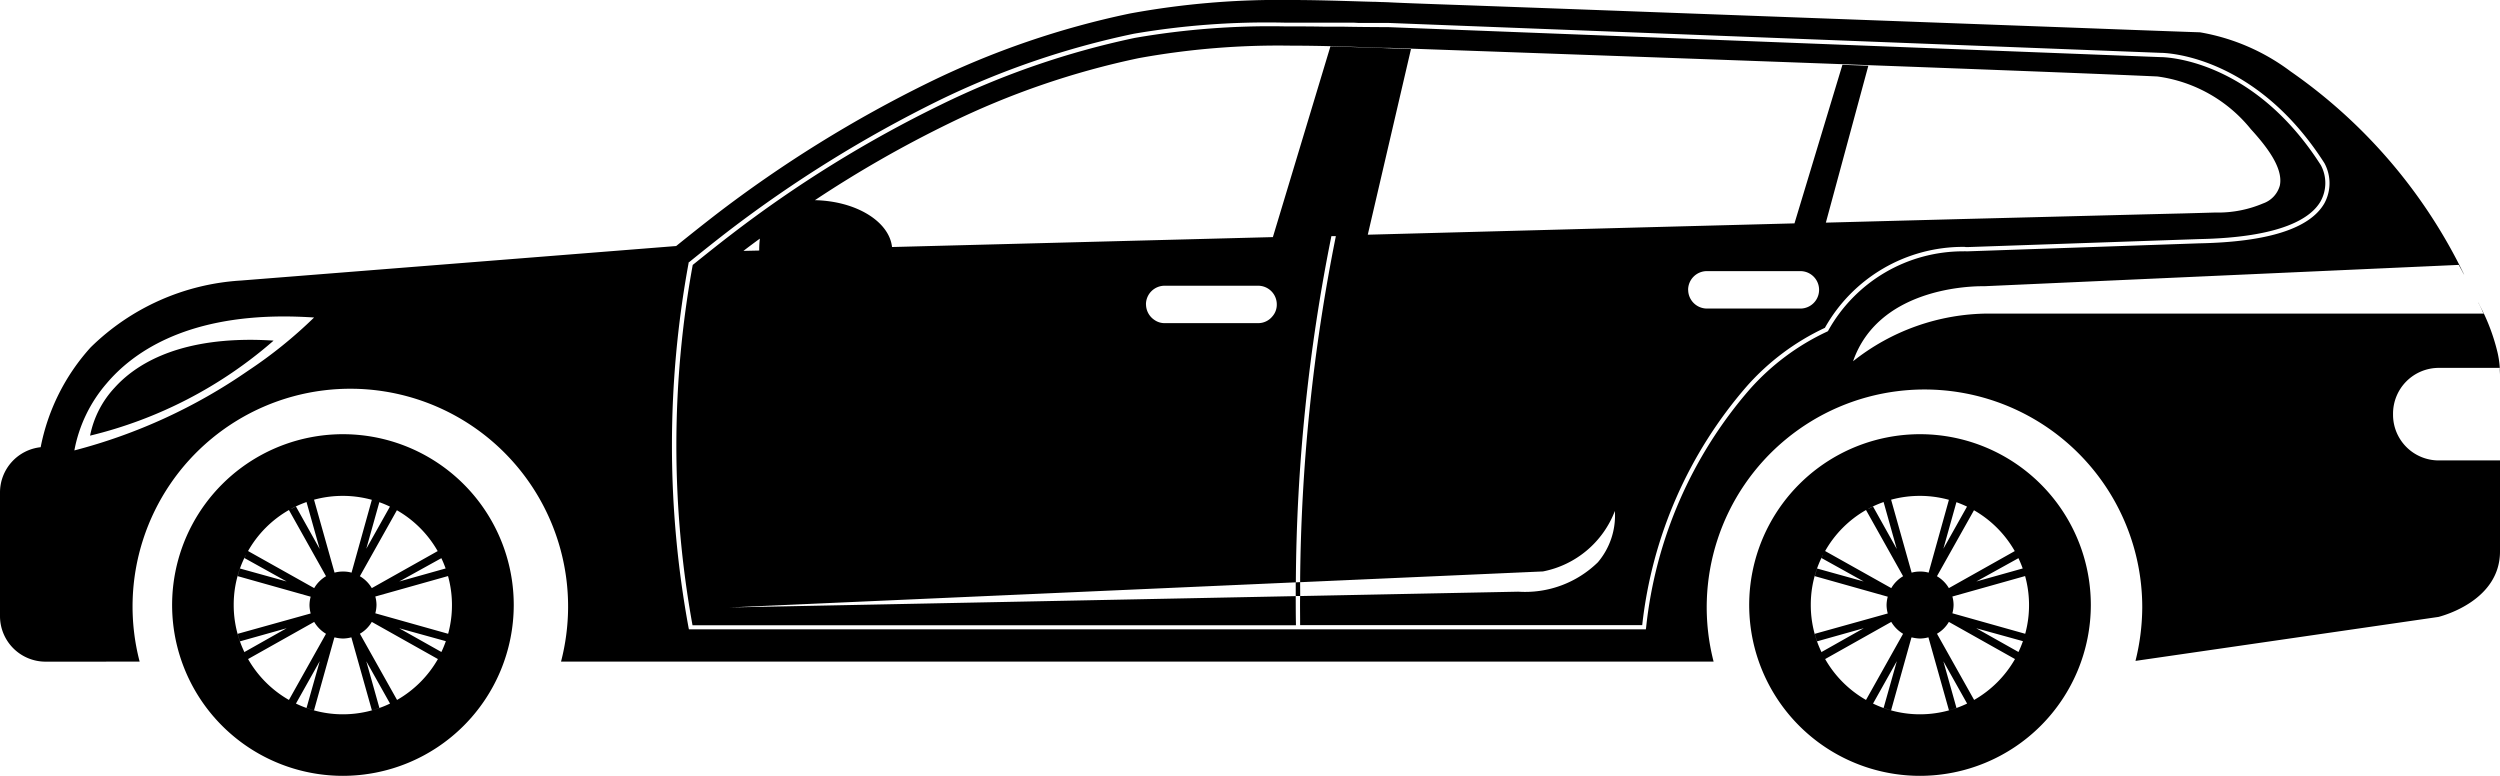 <svg xmlns="http://www.w3.org/2000/svg" width="88.282" height="27.398" viewBox="0 0 88.282 27.398">
  <defs>
    <style>
      .cls-1 {
        fill: currentColor;
      }

      .cls-2 {
        fill: currentColor;
      }
    </style>
  </defs>
  <g id="Group_2322" data-name="Group 2322" transform="translate(-3 4)">
    <path id="Union_65" data-name="Union 65" class="cls-1" d="M3.292,23.365H1.608A1.608,1.608,0,0,1,0,21.758V17.382a1.609,1.609,0,0,1,1.436-1.59A7.344,7.344,0,0,1,3.2,12.268a8.283,8.283,0,0,1,5.3-2.361L23.877,8.688c.629-.507,1.022-.816,1.4-1.109A44.626,44.626,0,0,1,32.826,2.9,30.223,30.223,0,0,1,39.9.477,29.032,29.032,0,0,1,45.585,0c.851,0,1.631.026,2.536.053l.35.01.067,0L48.8.073h.03l.2.007c.185.013,1.234.054,2.8.107l3.323.121L65.723.7l7.731.286c2.613.1,4.224.155,4.234.155a7.4,7.4,0,0,1,3.195,1.378,18.577,18.577,0,0,1,6.137,7.187,1.087,1.087,0,0,1-.074-.131c-.01-.017-.017-.034-.027-.048l-.081-.15-.01-.023-16.754.753h-.067c-.609,0-3.693.131-4.57,2.65l0,0A7.738,7.738,0,0,1,70.2,11.073H87.707l-.017-.03-.017-.026-.02-.051c-.024-.053-.047-.1-.067-.141l-.014-.027-.017-.033a.039.039,0,0,1-.01-.024,7.052,7.052,0,0,1,.652,1.715,3.344,3.344,0,0,1,.084.784c0-.064-.007-.127-.01-.185l0-.064H86.116a1.616,1.616,0,0,0-1.611,1.615v.043a1.613,1.613,0,0,0,1.611,1.61h2.166v3.213c0,1.711-1.954,2.256-2.172,2.313l-10.7,1.553a7.929,7.929,0,0,0,.239-1.876,7.69,7.69,0,1,0-15.137,1.9h-40.7a7.776,7.776,0,0,0,.249-1.9,7.69,7.69,0,1,0-15.13,1.9v0ZM40.036,1.192a29.427,29.427,0,0,0-6.9,2.365,44.742,44.742,0,0,0-7.422,4.607c-.471.363-.908.713-1.379,1.093l-.02.014,0,.026a35.56,35.56,0,0,0,0,12.867l.013.06H58.119l.01-.066a15.268,15.268,0,0,1,3.666-8.418,8.4,8.4,0,0,1,2.721-2.028l.007-.007.027-.007.01-.023a5.452,5.452,0,0,1,4.779-2.8.807.807,0,0,1,.091,0h.057l8.169-.282c2.428-.047,3.914-.521,4.426-1.416a1.483,1.483,0,0,0,0-1.416C79.622,1.912,76.431,1.866,76.3,1.866L49.032.81c-.266,0-.538,0-.824,0h-.235L47.8.8,47.425.8l-.131,0-.276,0-.289,0-.128,0h-.2c-.074,0-.141,0-.215,0h-.441c-.121,0-.242,0-.367,0A27.843,27.843,0,0,0,40.036,1.192ZM3.763,13.542a5.024,5.024,0,0,0-1.137,2.364A19.328,19.328,0,0,0,8.76,13.092a16.024,16.024,0,0,0,2.331-1.88c-.353-.023-.71-.037-1.059-.037C6.5,11.175,4.675,12.462,3.763,13.542Zm42,8.539-21.308,0a35.558,35.558,0,0,1,.007-12.725c.605-.488,1.022-.817,1.352-1.069a43.12,43.12,0,0,1,7.4-4.584,29.337,29.337,0,0,1,6.861-2.365,27.9,27.9,0,0,1,5.31-.406c.478,0,.935,0,1.4.01l.188,0,.286,0h.175c.478.01.985.014,1.608.017L76.3,2.017c.131,0,3.249.044,5.656,3.817a1.333,1.333,0,0,1-.007,1.271c-.33.581-1.345,1.281-4.3,1.338l-8.162.282h-.071a.285.285,0,0,0-.081-.007,5.594,5.594,0,0,0-4.893,2.859,8.481,8.481,0,0,0-2.751,2.055,15.439,15.439,0,0,0-3.7,8.444H45.911v-.044c0-.353-.007-.682,0-.985h-.155l0-.161v-.322l-20,.887,20-.4c0,.313,0,.64.007.982v.051Zm.151-1.033,7.7-.154a3.676,3.676,0,0,0,2.812-1.039,2.554,2.554,0,0,0,.6-1.812,3.42,3.42,0,0,1-2.539,2.136l-8.576.38A64.38,64.38,0,0,1,47.173,8.339c-.054,0-.1,0-.158,0A63.652,63.652,0,0,0,45.76,20.564l.151-.007Zm-5.445-10.3a.664.664,0,0,0,.3.552.618.618,0,0,0,.363.111h3.3a.644.644,0,0,0,.5-.239.623.623,0,0,0,.155-.424.659.659,0,0,0-.659-.658h-3.3A.659.659,0,0,0,40.467,10.747Zm19.145-.515a.665.665,0,0,0,.662.663h3.3a.661.661,0,1,0,0-1.322h-3.3A.663.663,0,0,0,59.612,10.232ZM26.252,8.86l.558-.013a3.4,3.4,0,0,1,.023-.421C26.638,8.568,26.443,8.713,26.252,8.86ZM40.208,2.054a28.614,28.614,0,0,0-6.686,2.3,41.128,41.128,0,0,0-4.745,2.715C30.23,7.1,31.4,7.818,31.5,8.723l13.449-.35,2.031-6.732c.578.013,1.17.033,1.8.054l1.046.037L48.3,8.288l9.558-.255,5.51-.145,1.693-5.6c.306.011.612.024.915.034l-1.5,5.54,4.72-.125c3.615-.091,6.393-.165,7.886-.2l.508-.014.589-.017c.081,0,.121,0,.124,0a4.06,4.06,0,0,0,1.614-.323.927.927,0,0,0,.592-.639c.124-.622-.484-1.389-1.026-1.984A5.115,5.115,0,0,0,76.182,2.7c-3.353-.151-12.584-.494-25.993-.969L49.076,1.69h-.1l-.138,0c-.952-.034-2.132-.078-3.259-.078A27.55,27.55,0,0,0,40.208,2.054ZM4.049,13.689C4.742,12.92,6.137,12,8.845,12c.266,0,.535.011.81.027l0,.007a15.326,15.326,0,0,1-6.474,3.35A3.465,3.465,0,0,1,4.049,13.689ZM87.528,10.71l0-.01.02.04A.134.134,0,0,1,87.528,10.71Zm-.007-.017,0-.007a.019.019,0,0,1,.007.014Z" transform="translate(3 -4)"/>
    <path id="Exclusion_28" data-name="Exclusion 28" class="cls-2" d="M6.03,12.063a6.032,6.032,0,1,1,6.03-6.033A6.038,6.038,0,0,1,6.03,12.063ZM5.207,8.017,4.369,9.511A3.8,3.8,0,0,0,6.03,9.89a3.842,3.842,0,0,0,1.661-.379L6.853,8.017l.462,1.646a2.376,2.376,0,0,1-.248.081l-.017.005L6.325,7.172a1.186,1.186,0,0,1-.3.042,1.326,1.326,0,0,1-.279-.038l-.02,0L5.007,9.749c-.057-.015-.112-.033-.17-.053l-.019-.006-.07-.023-.006,0,.465-1.646Zm1.84-1.39a1.146,1.146,0,0,1-.42.418L7.939,9.383A3.872,3.872,0,0,0,9.382,7.939L7.047,6.627Zm-2.034,0h0L2.678,7.939A3.876,3.876,0,0,0,4.121,9.383v0L5.43,7.047a1.2,1.2,0,0,1-.418-.421Zm3,.224h0l1.494.84c-.049.1-.09.176-.128.242l0,0A3.858,3.858,0,0,0,4.369,2.548l-.015.007c-.06.03-.11.055-.153.078l.008,0,.031-.015c.036-.018.073-.037.112-.058l.017-.008.838,1.5L4.742,2.395c.1-.035.186-.062.265-.084l.725,2.577a1.088,1.088,0,0,1,.3-.039,1.048,1.048,0,0,1,.3.039L7.05,2.311l.033.009.04.013c.077.023.138.041.192.062L6.853,4.043,7.691,2.55l.006,0c.086.041.164.079.242.125L6.626,5.014a1.167,1.167,0,0,1,.421.42L9.382,4.122c.05.094.091.173.128.251L8.016,5.2l1.649-.463.005.013c.027.084.056.168.078.256l-2.577.725a1.131,1.131,0,0,1,.042.292,1.17,1.17,0,0,1-.042.3l2.577.725a2.567,2.567,0,0,1-.084.26ZM2.6,4.264a3.788,3.788,0,0,0-.429,1.763,3.828,3.828,0,0,0,.394,1.7L2.55,7.691,4.041,6.85l-1.646.463a2.542,2.542,0,0,1-.083-.265l2.577-.719a1.171,1.171,0,0,1-.042-.3,1.208,1.208,0,0,1,.042-.292L2.311,5.011c.032-.114.058-.2.083-.269L4.041,5.2,2.55,4.372l.017-.038.01-.019L2.585,4.3C2.59,4.287,2.6,4.277,2.6,4.264Zm.078-.139h0L5.013,5.434a1.166,1.166,0,0,1,.418-.42L4.121,2.676A3.861,3.861,0,0,0,2.674,4.131l0-.006Z" transform="translate(9.082 11.334)"/>
    <path id="Exclusion_30" data-name="Exclusion 30" class="cls-2" d="M6.03,12.063a6.032,6.032,0,1,1,6.03-6.033A6.038,6.038,0,0,1,6.03,12.063ZM5.207,8.017,4.369,9.511A3.8,3.8,0,0,0,6.03,9.89a3.842,3.842,0,0,0,1.661-.379L6.853,8.017l.462,1.646a2.376,2.376,0,0,1-.248.081l-.017.005L6.325,7.172a1.186,1.186,0,0,1-.3.042,1.326,1.326,0,0,1-.279-.038l-.02,0L5.007,9.749c-.057-.015-.112-.033-.17-.053l-.019-.006-.07-.023-.006,0,.465-1.646Zm1.84-1.39a1.146,1.146,0,0,1-.42.418L7.939,9.383A3.872,3.872,0,0,0,9.382,7.939L7.047,6.627Zm-2.034,0h0L2.678,7.939A3.876,3.876,0,0,0,4.121,9.383v0L5.43,7.047a1.2,1.2,0,0,1-.418-.421Zm3,.224h0l1.494.84c-.049.1-.09.176-.128.242l0,0A3.858,3.858,0,0,0,4.369,2.548l-.015.007c-.06.03-.11.055-.153.078l.008,0,.031-.015c.036-.018.073-.037.112-.058l.017-.008.838,1.5L4.742,2.395c.1-.035.186-.062.265-.084l.725,2.577a1.088,1.088,0,0,1,.3-.039,1.048,1.048,0,0,1,.3.039L7.05,2.311l.033.009.04.013c.077.023.138.041.192.062L6.853,4.043,7.691,2.55l.006,0c.086.041.164.079.242.125L6.626,5.014a1.167,1.167,0,0,1,.421.42L9.382,4.122c.05.094.091.173.128.251L8.016,5.2l1.649-.463.005.013c.027.084.056.168.078.256l-2.577.725a1.131,1.131,0,0,1,.042.292,1.17,1.17,0,0,1-.042.3l2.577.725a2.567,2.567,0,0,1-.084.26ZM2.6,4.264a3.788,3.788,0,0,0-.429,1.763,3.828,3.828,0,0,0,.394,1.7L2.55,7.691,4.041,6.85l-1.646.463a2.542,2.542,0,0,1-.083-.265l2.577-.719a1.171,1.171,0,0,1-.042-.3,1.208,1.208,0,0,1,.042-.292L2.311,5.011c.032-.114.058-.2.083-.269L4.041,5.2,2.55,4.372l.017-.038.01-.019L2.585,4.3C2.59,4.287,2.6,4.277,2.6,4.264Zm.078-.139h0L5.013,5.434a1.166,1.166,0,0,1,.418-.42L4.121,2.676A3.861,3.861,0,0,0,2.674,4.131l0-.006Z" transform="translate(64.773 11.334)"/>
  </g>
</svg>

